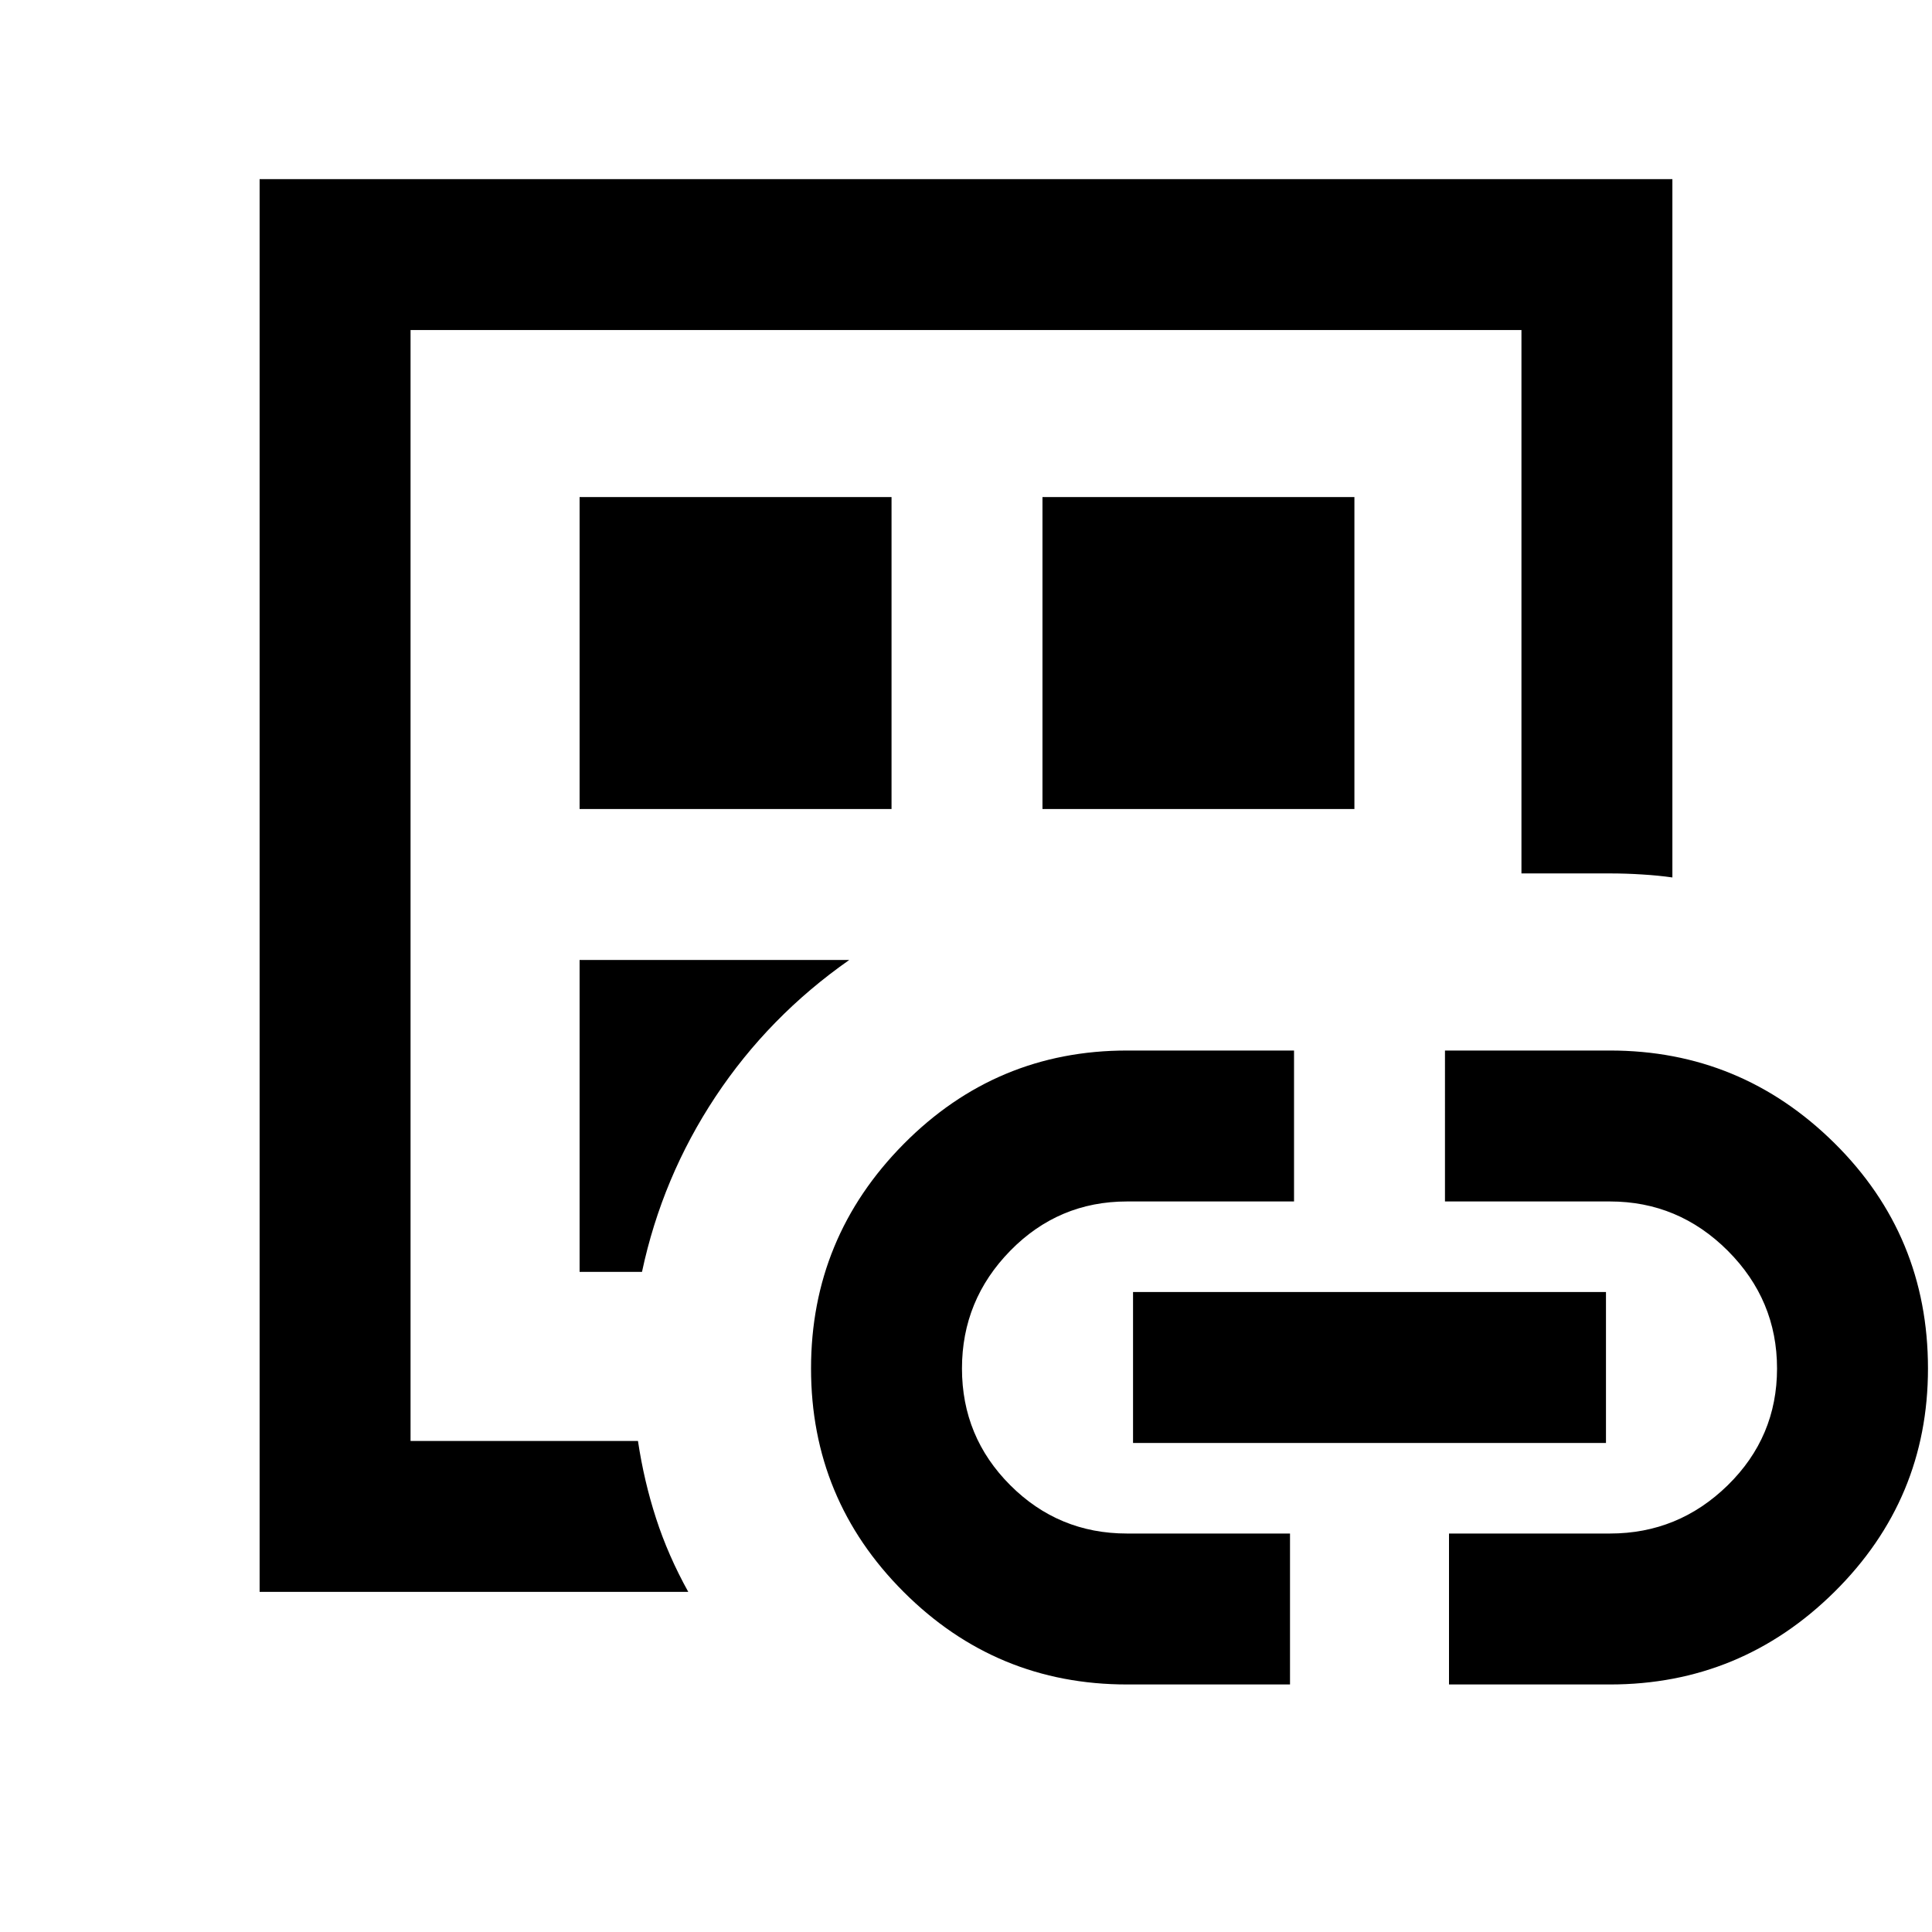 <svg xmlns="http://www.w3.org/2000/svg" height="24" width="24"><path d="M3.225 19.775V2.225h17.55V10.9q-.175-.025-.375-.037-.2-.013-.4-.013h-1.1V4.1H5.1v13.8h2.825q.075.5.225.962.15.463.4.913ZM5.1 17v.9V4.1 17Zm2.1-1.2h.775q.25-1.175.912-2.175.663-1 1.663-1.7H7.2Zm0-5.75h3.875V6.175H7.2ZM14 20.925q-1.625 0-2.775-1.15T10.075 17q0-1.625 1.15-2.788Q12.375 13.05 14 13.05h2.075v1.875H14q-.85 0-1.45.612-.6.613-.6 1.463 0 .85.6 1.45t1.45.6h2.025v1.875ZM12.95 10.05h3.875V6.175H12.95Zm1.125 7.875V16.05h5.875v1.875Zm3.925 3V19.05h2q.85 0 1.463-.6.612-.6.612-1.45t-.612-1.463q-.613-.612-1.463-.612h-2.05V13.05H20q1.625 0 2.788 1.15 1.162 1.15 1.162 2.8 0 1.625-1.162 2.775-1.163 1.15-2.788 1.15Z"/></svg>